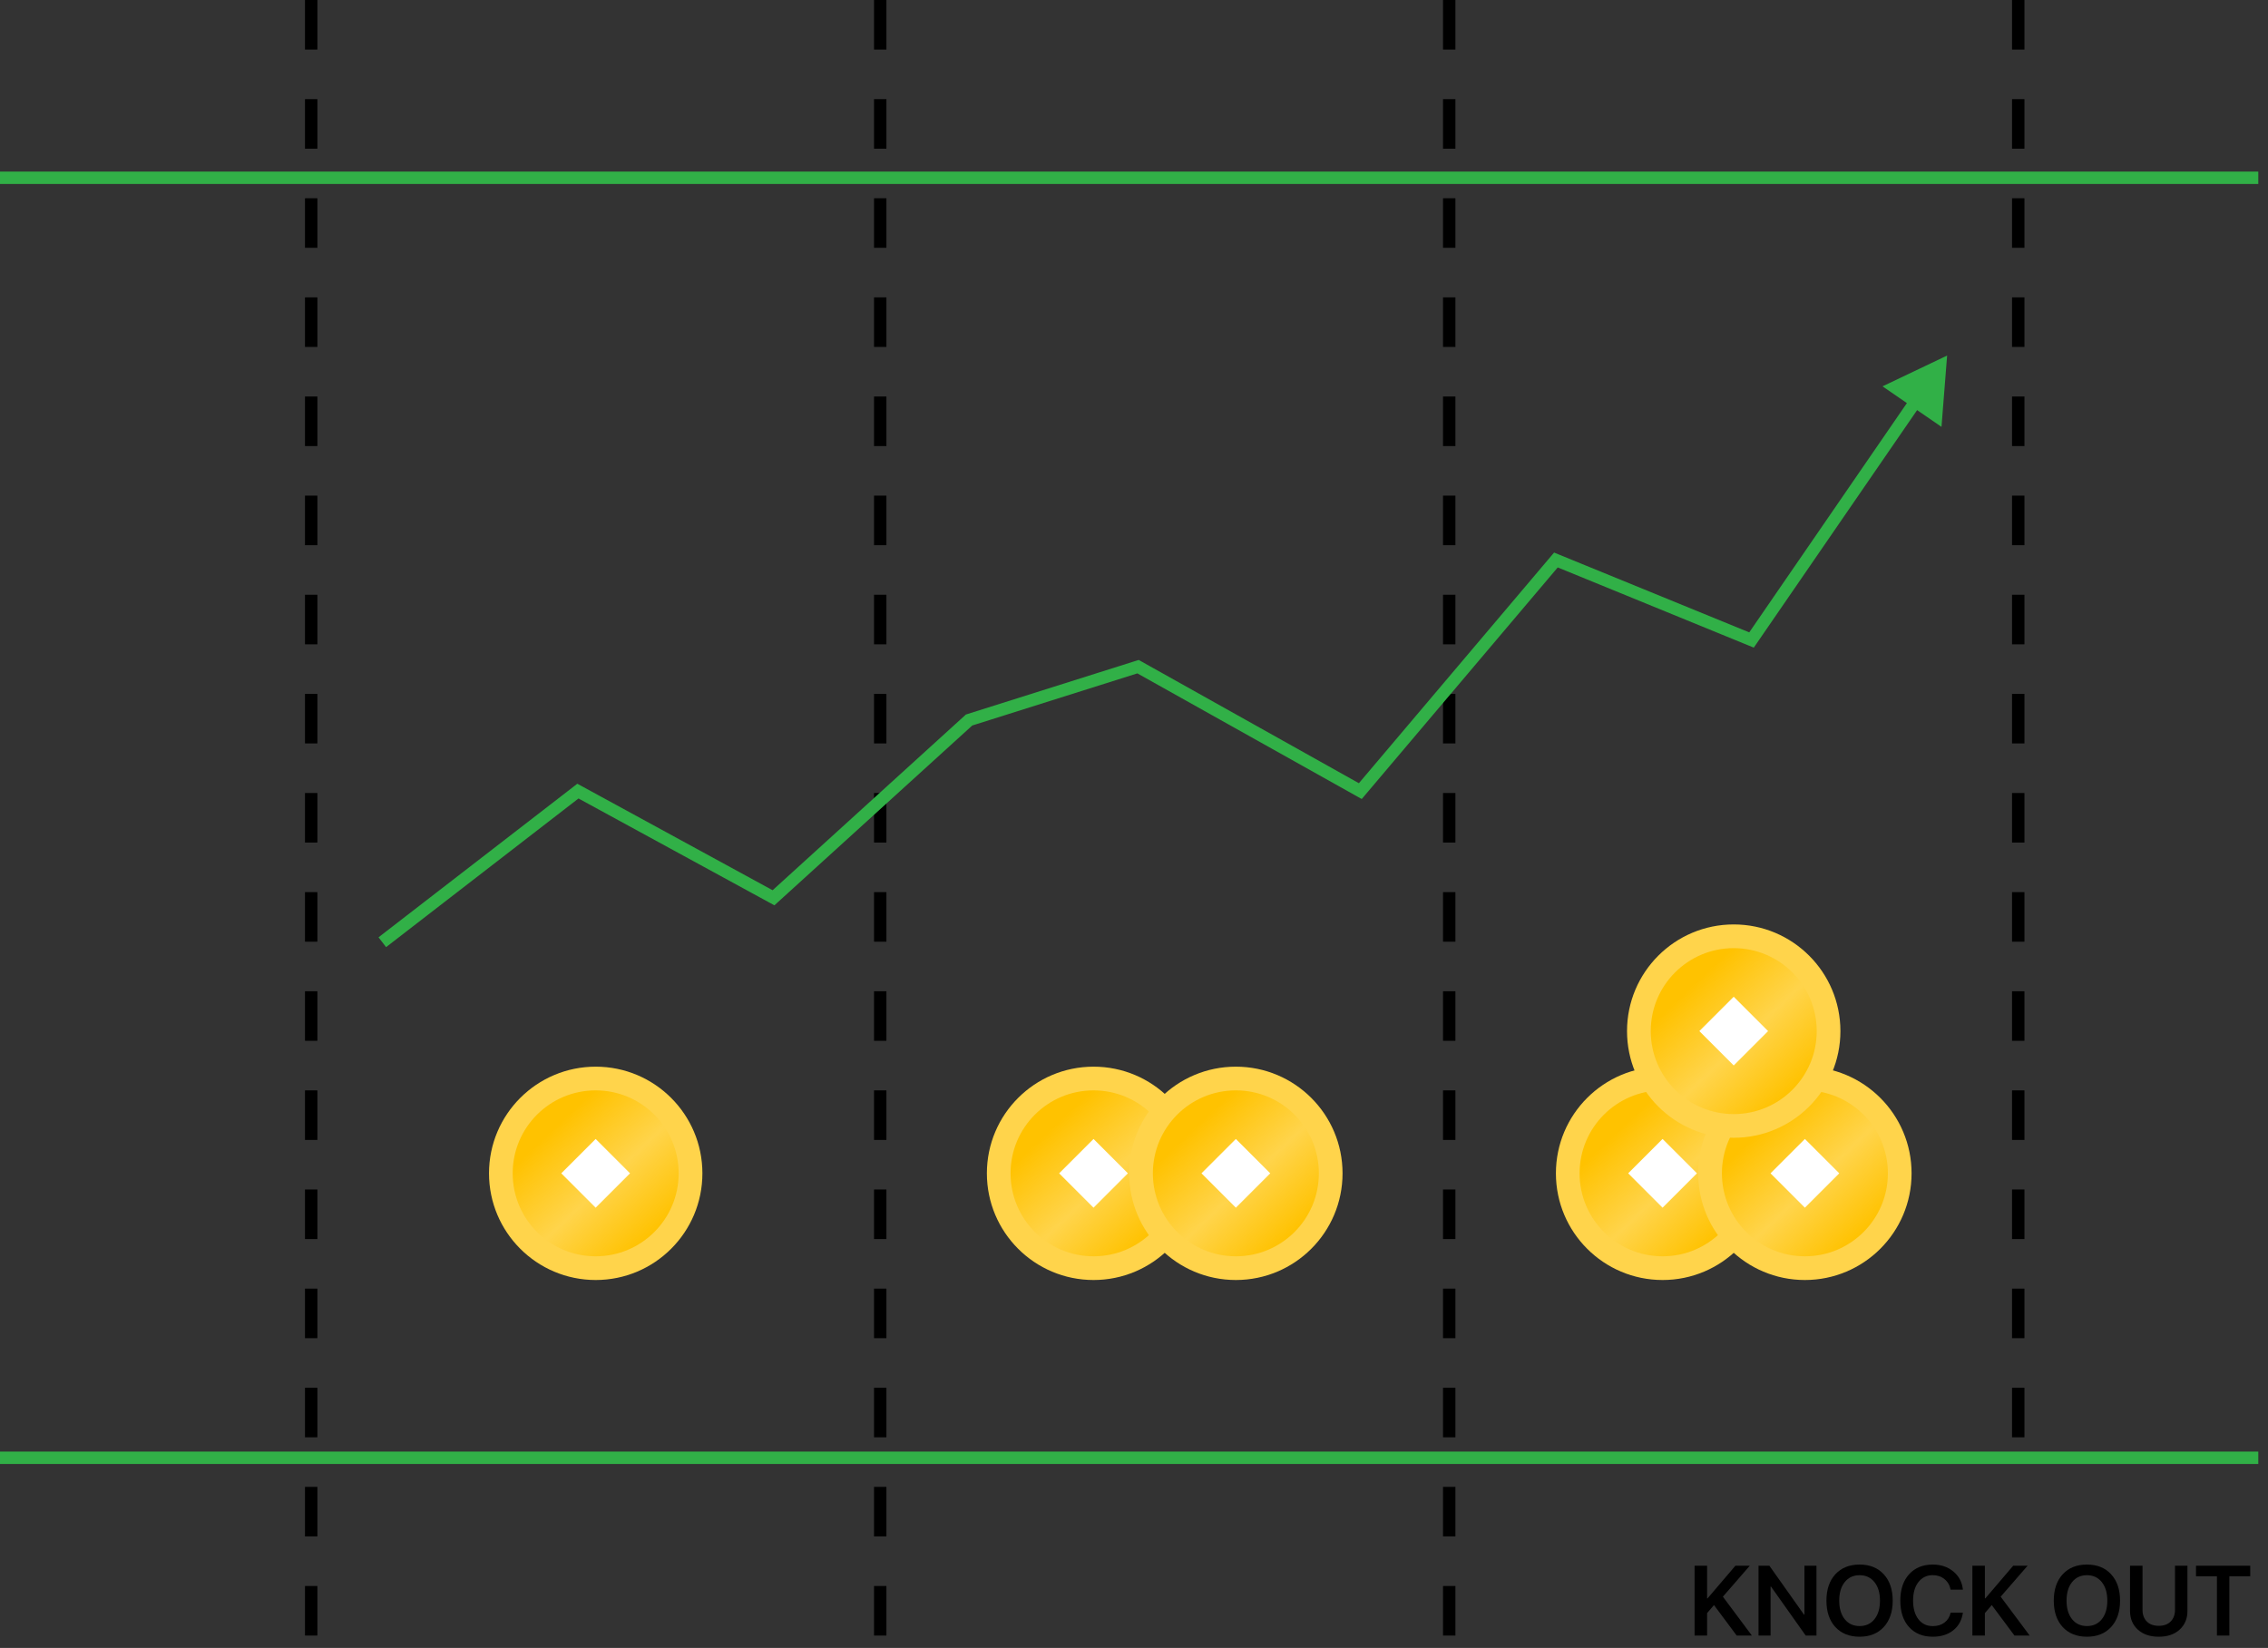 <svg width="183" height="133" viewBox="0 0 183 133" fill="none" xmlns="http://www.w3.org/2000/svg">
<rect x="0" y="0" width="183" height="133" fill="#333333" stroke="none"/>
<path d="M0 117.652H182.217" stroke="#31B047"/>
<path d="M0 14.348H182.217" stroke="#31B047"/>
<path d="M25.109 0L25.109 132" stroke="black" stroke-dasharray="4 4"/>
<path d="M71.023 0L71.023 132" stroke="black" stroke-dasharray="4 4"/>
<path d="M116.934 0L116.934 132" stroke="black" stroke-dasharray="4 4"/>
<path d="M162.848 0L162.848 118" stroke="black" stroke-dasharray="4 4"/>
<path d="M46.63 63.847L46.87 63.408L46.583 63.252L46.325 63.452L46.63 63.847ZM62.413 72.456L62.173 72.895L62.486 73.066L62.749 72.826L62.413 72.456ZM78.195 58.108L78.045 57.632L77.94 57.665L77.859 57.738L78.195 58.108ZM91.826 53.804L92.07 53.368L91.882 53.262L91.675 53.327L91.826 53.804ZM109.761 63.847L109.516 64.284L109.876 64.485L110.142 64.171L109.761 63.847ZM125.543 45.195L125.733 44.733L125.396 44.595L125.162 44.872L125.543 45.195ZM141.326 51.652L141.137 52.115L141.51 52.267L141.738 51.935L141.326 51.652ZM157.109 28.695L151.897 31.18L156.655 34.451L157.109 28.695ZM31.153 76.439L46.936 64.243L46.325 63.452L30.542 75.647L31.153 76.439ZM46.391 64.286L62.173 72.895L62.652 72.017L46.87 63.408L46.391 64.286ZM62.749 72.826L78.532 58.478L77.859 57.738L62.077 72.086L62.749 72.826ZM78.346 58.585L91.977 54.281L91.675 53.327L78.045 57.632L78.346 58.585ZM91.582 54.24L109.516 64.284L110.005 63.411L92.07 53.368L91.582 54.24ZM110.142 64.171L125.925 45.518L125.162 44.872L109.379 63.525L110.142 64.171ZM125.354 45.658L141.137 52.115L141.515 51.189L125.733 44.733L125.354 45.658ZM141.738 51.935L154.971 32.687L154.147 32.12L140.914 51.369L141.738 51.935Z" fill="#31B047"/>
<circle cx="48.066" cy="94.696" r="8.609" fill="#FFD44B"/>
<circle cx="48.063" cy="94.696" r="6.696" fill="url(#paint0_linear_1636_10657)"/>
<rect x="45.289" y="94.695" width="3.922" height="3.922" transform="rotate(-45 45.289 94.695)" fill="white"/>
<circle cx="88.238" cy="94.696" r="8.609" fill="#FFD44B"/>
<circle cx="88.235" cy="94.696" r="6.696" fill="url(#paint1_linear_1636_10657)"/>
<rect x="85.461" y="94.695" width="3.922" height="3.922" transform="rotate(-45 85.461 94.695)" fill="white"/>
<circle cx="134.152" cy="94.696" r="8.609" fill="#FFD44B"/>
<circle cx="134.149" cy="94.696" r="6.696" fill="url(#paint2_linear_1636_10657)"/>
<rect x="131.375" y="94.695" width="3.922" height="3.922" transform="rotate(-45 131.375 94.695)" fill="white"/>
<circle cx="99.718" cy="94.696" r="8.609" fill="#FFD44B"/>
<circle cx="99.719" cy="94.696" r="6.696" fill="url(#paint3_linear_1636_10657)"/>
<rect x="96.945" y="94.695" width="3.922" height="3.922" transform="rotate(-45 96.945 94.695)" fill="white"/>
<circle cx="145.632" cy="94.696" r="8.609" fill="#FFD44B"/>
<circle cx="145.633" cy="94.696" r="6.696" fill="url(#paint4_linear_1636_10657)"/>
<rect x="142.859" y="94.695" width="3.922" height="3.922" transform="rotate(-45 142.859 94.695)" fill="white"/>
<circle cx="139.89" cy="83.217" r="8.609" fill="#FFD44B"/>
<circle cx="139.891" cy="83.217" r="6.696" fill="url(#paint5_linear_1636_10657)"/>
<rect x="137.117" y="83.217" width="3.922" height="3.922" transform="rotate(-45 137.117 83.217)" fill="white"/>
<path d="M137.742 132H136.734V126.363H137.742V129H137.777L140.027 126.363H141.188L139.016 128.863L141.355 132H140.129L138.297 129.539L137.742 130.188V132Z" fill="black"/>
<path d="M142.863 132H141.891V126.363H142.766L145.562 130.312H145.598V126.363H146.566V132H145.699L142.898 128.047H142.863V132Z" fill="black"/>
<path d="M150.047 126.27C150.867 126.27 151.517 126.531 151.996 127.055C152.478 127.578 152.719 128.288 152.719 129.184C152.719 130.079 152.478 130.789 151.996 131.312C151.517 131.833 150.867 132.094 150.047 132.094C149.224 132.094 148.572 131.833 148.09 131.312C147.611 130.789 147.371 130.079 147.371 129.184C147.371 128.288 147.611 127.578 148.09 127.055C148.572 126.531 149.224 126.27 150.047 126.27ZM151.246 127.688C150.949 127.315 150.549 127.129 150.047 127.129C149.544 127.129 149.145 127.314 148.848 127.684C148.551 128.053 148.402 128.553 148.402 129.184C148.402 129.811 148.551 130.31 148.848 130.68C149.145 131.049 149.544 131.234 150.047 131.234C150.549 131.234 150.949 131.049 151.246 130.68C151.543 130.31 151.691 129.811 151.691 129.184C151.691 128.556 151.543 128.057 151.246 127.688Z" fill="black"/>
<path d="M155.953 132.094C155.146 132.094 154.507 131.833 154.035 131.312C153.566 130.792 153.332 130.081 153.332 129.18C153.332 128.284 153.568 127.576 154.039 127.055C154.513 126.531 155.151 126.27 155.953 126.27C156.609 126.27 157.163 126.457 157.613 126.832C158.064 127.204 158.32 127.693 158.383 128.297H157.391C157.326 127.943 157.16 127.659 156.895 127.445C156.632 127.232 156.318 127.125 155.953 127.125C155.469 127.125 155.082 127.311 154.793 127.684C154.507 128.053 154.363 128.552 154.363 129.18C154.363 129.812 154.507 130.314 154.793 130.684C155.079 131.053 155.467 131.238 155.957 131.238C156.329 131.238 156.642 131.143 156.895 130.953C157.15 130.76 157.316 130.495 157.395 130.156H158.383C158.294 130.76 158.034 131.234 157.602 131.578C157.169 131.922 156.62 132.094 155.953 132.094Z" fill="black"/>
<path d="M160.156 132H159.148V126.363H160.156V129H160.191L162.441 126.363H163.602L161.43 128.863L163.77 132H162.543L160.711 129.539L160.156 130.188V132Z" fill="black"/>
<path d="M168.391 126.27C169.211 126.27 169.861 126.531 170.34 127.055C170.822 127.578 171.062 128.288 171.062 129.184C171.062 130.079 170.822 130.789 170.34 131.312C169.861 131.833 169.211 132.094 168.391 132.094C167.568 132.094 166.915 131.833 166.434 131.312C165.954 130.789 165.715 130.079 165.715 129.184C165.715 128.288 165.954 127.578 166.434 127.055C166.915 126.531 167.568 126.27 168.391 126.27ZM169.59 127.688C169.293 127.315 168.893 127.129 168.391 127.129C167.888 127.129 167.488 127.314 167.191 127.684C166.895 128.053 166.746 128.553 166.746 129.184C166.746 129.811 166.895 130.31 167.191 130.68C167.488 131.049 167.888 131.234 168.391 131.234C168.893 131.234 169.293 131.049 169.59 130.68C169.887 130.31 170.035 129.811 170.035 129.184C170.035 128.556 169.887 128.057 169.59 127.688Z" fill="black"/>
<path d="M172.875 126.363V129.922C172.875 130.312 172.99 130.626 173.219 130.863C173.451 131.098 173.772 131.215 174.184 131.215C174.595 131.215 174.917 131.098 175.148 130.863C175.38 130.626 175.496 130.312 175.496 129.922V126.363H176.5V130.012C176.5 130.634 176.29 131.137 175.871 131.52C175.454 131.902 174.892 132.094 174.184 132.094C173.478 132.094 172.915 131.902 172.496 131.52C172.077 131.137 171.867 130.634 171.867 130.012V126.363H172.875Z" fill="black"/>
<path d="M179.883 132H178.879V127.215H177.191V126.363H181.566V127.215H179.883V132Z" fill="black"/>
<defs>
<linearGradient id="paint0_linear_1636_10657" x1="43.519" y1="89.674" x2="52.846" y2="99.478" gradientUnits="userSpaceOnUse">
<stop offset="0.134" stop-color="#FFC200"/>
<stop offset="0.58" stop-color="#FFC200" stop-opacity="0"/>
<stop offset="1" stop-color="#FFC200"/>
</linearGradient>
<linearGradient id="paint1_linear_1636_10657" x1="83.691" y1="89.674" x2="93.017" y2="99.478" gradientUnits="userSpaceOnUse">
<stop offset="0.134" stop-color="#FFC200"/>
<stop offset="0.58" stop-color="#FFC200" stop-opacity="0"/>
<stop offset="1" stop-color="#FFC200"/>
</linearGradient>
<linearGradient id="paint2_linear_1636_10657" x1="129.605" y1="89.674" x2="138.931" y2="99.478" gradientUnits="userSpaceOnUse">
<stop offset="0.134" stop-color="#FFC200"/>
<stop offset="0.58" stop-color="#FFC200" stop-opacity="0"/>
<stop offset="1" stop-color="#FFC200"/>
</linearGradient>
<linearGradient id="paint3_linear_1636_10657" x1="95.176" y1="89.674" x2="104.502" y2="99.478" gradientUnits="userSpaceOnUse">
<stop offset="0.134" stop-color="#FFC200"/>
<stop offset="0.58" stop-color="#FFC200" stop-opacity="0"/>
<stop offset="1" stop-color="#FFC200"/>
</linearGradient>
<linearGradient id="paint4_linear_1636_10657" x1="141.09" y1="89.674" x2="150.416" y2="99.478" gradientUnits="userSpaceOnUse">
<stop offset="0.134" stop-color="#FFC200"/>
<stop offset="0.58" stop-color="#FFC200" stop-opacity="0"/>
<stop offset="1" stop-color="#FFC200"/>
</linearGradient>
<linearGradient id="paint5_linear_1636_10657" x1="135.347" y1="78.195" x2="144.674" y2="88" gradientUnits="userSpaceOnUse">
<stop offset="0.134" stop-color="#FFC200"/>
<stop offset="0.58" stop-color="#FFC200" stop-opacity="0"/>
<stop offset="1" stop-color="#FFC200"/>
</linearGradient>
</defs>
</svg>
